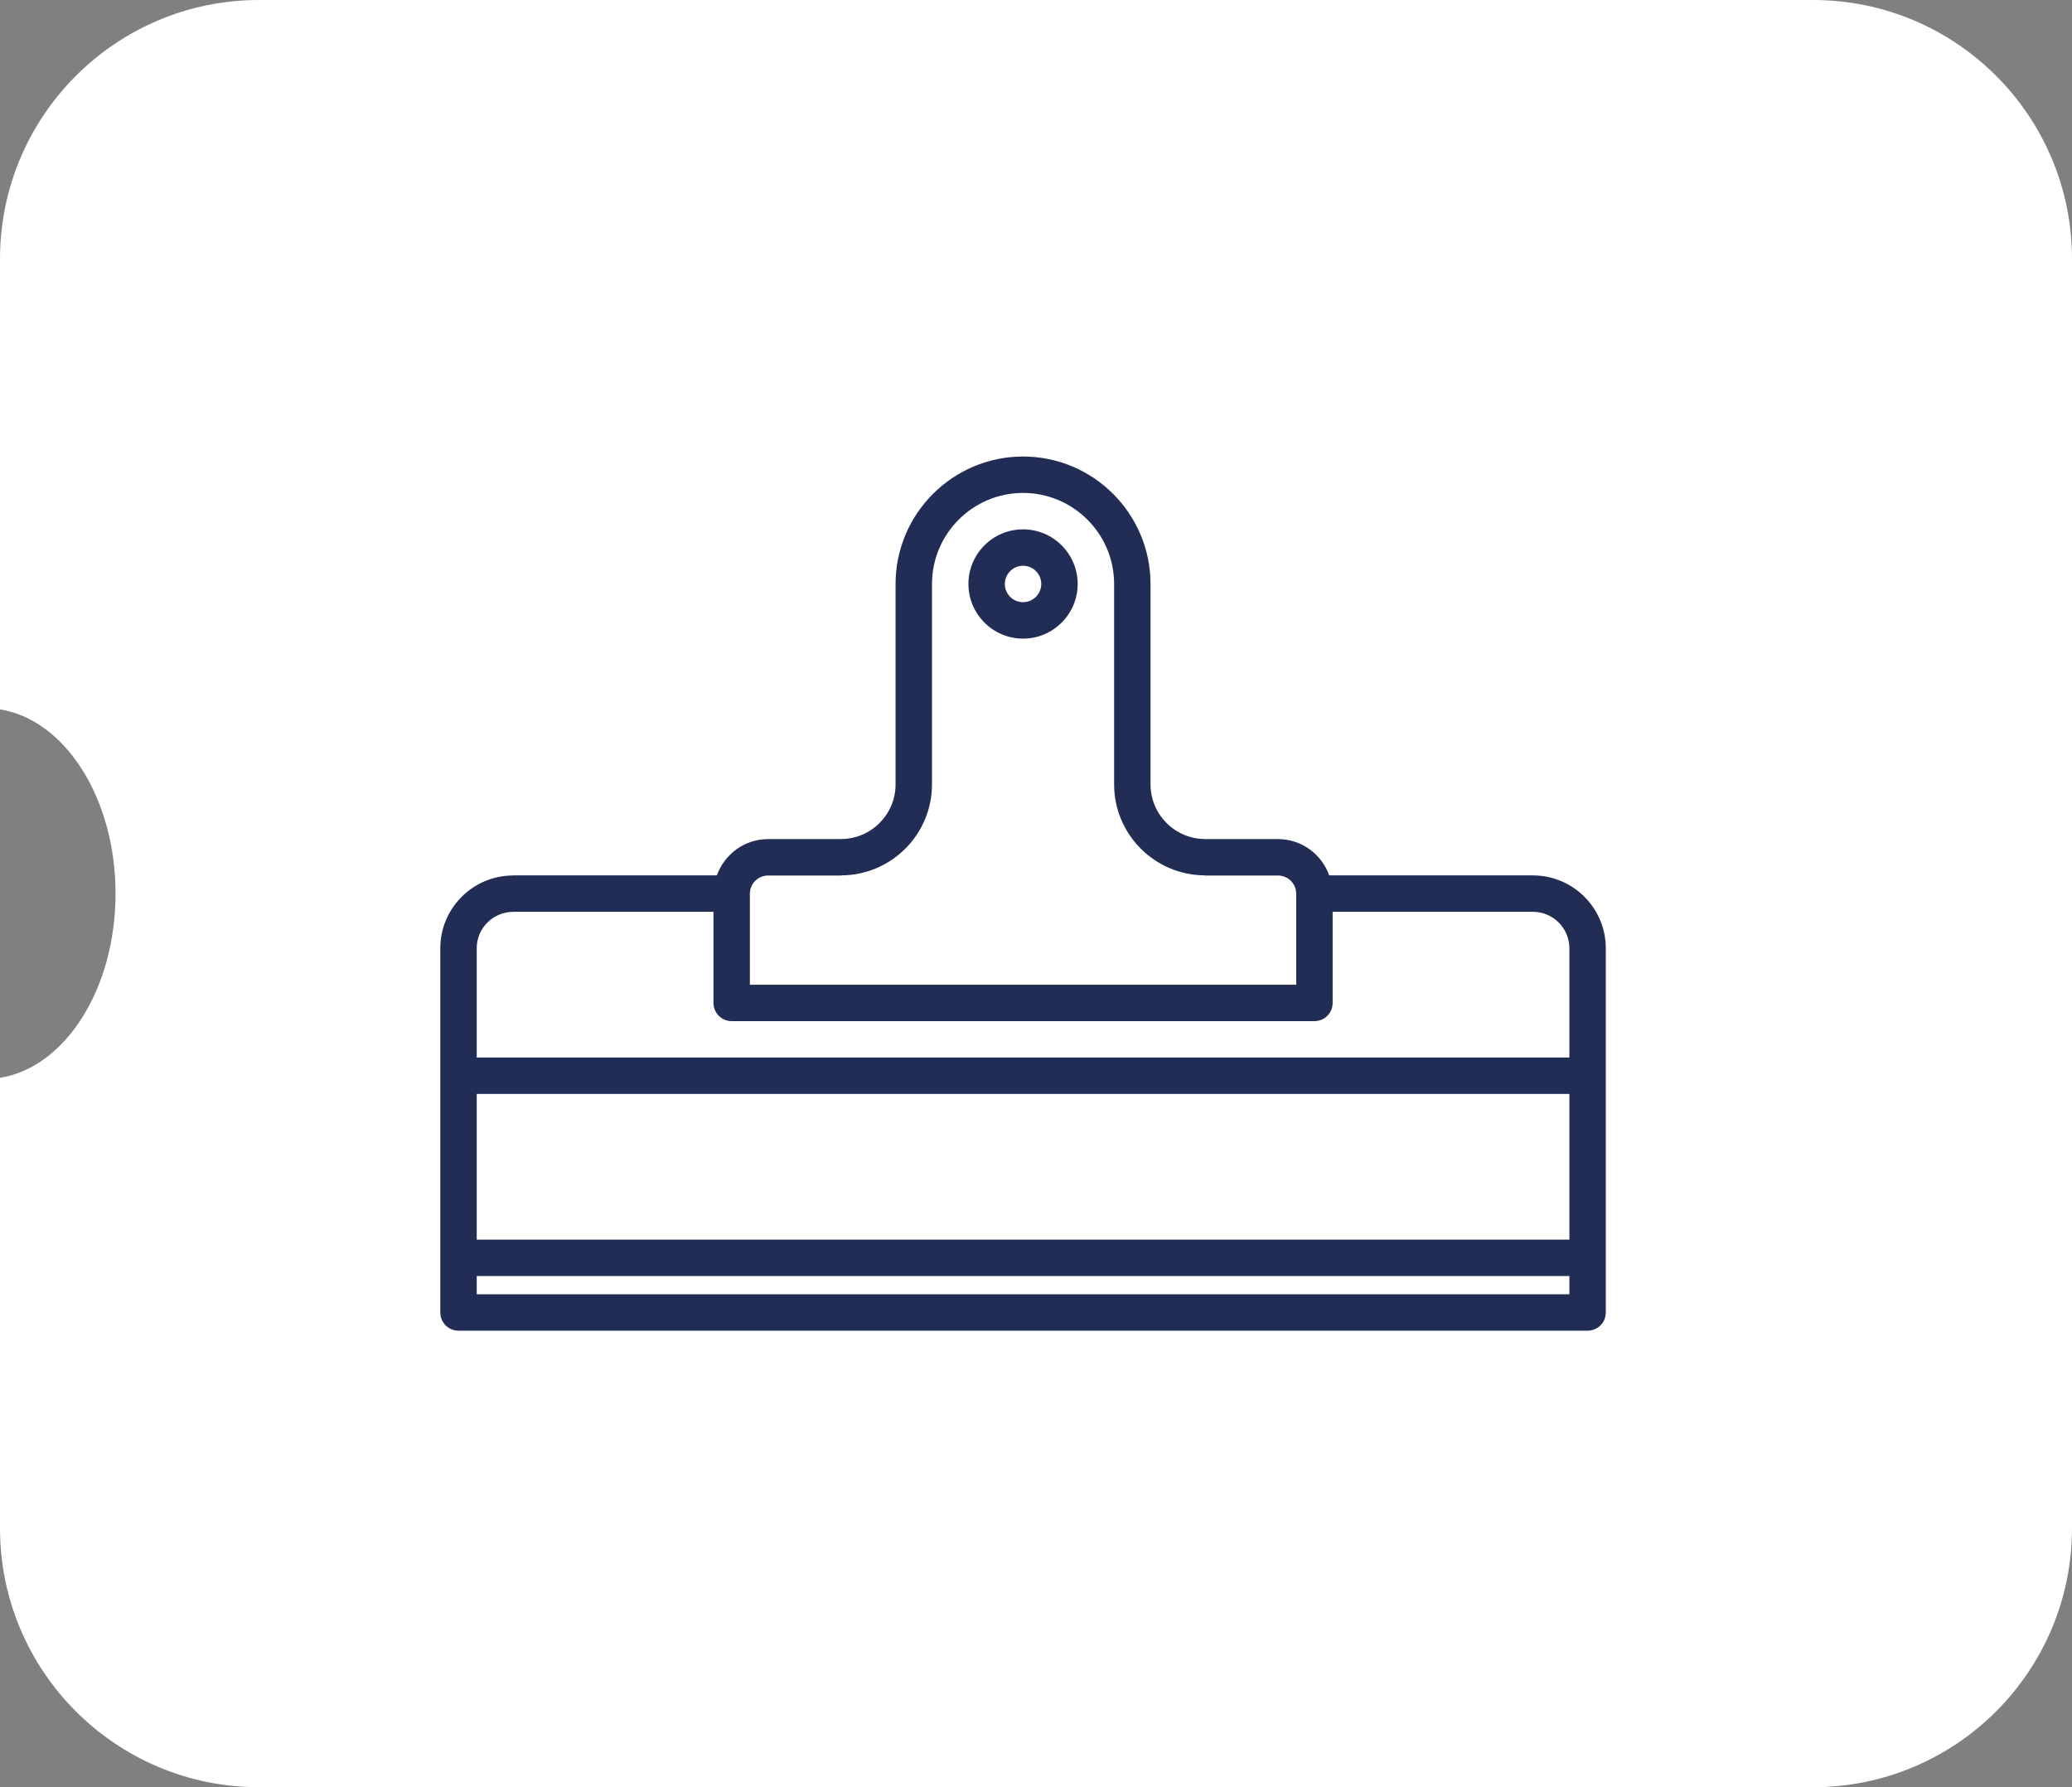 <svg width="80" height="69" viewBox="0 0 80 69" fill="none" xmlns="http://www.w3.org/2000/svg">
<rect x="0" y="0" width="80" height="69" fill="#808080" stroke="none"/>
<path fill-rule="evenodd" clip-rule="evenodd" d="M10 0C4.477 0 0 4.477 0 10V27.389C2.509 27.784 4.461 30.817 4.461 34.5C4.461 38.183 2.509 41.216 0 41.611V59C0 64.523 4.477 69 10 69H70C75.523 69 80 64.523 80 59V10C80 4.477 75.523 0 70 0H10Z" fill="white"/>
<path d="M17.703 51.375H61.297C61.686 51.375 62 51.061 62 50.672V41.53V36.611C62 35.06 60.737 33.797 59.185 33.797H51.322C51.029 32.983 50.258 32.395 49.344 32.395H46.545C46.54 32.395 46.536 32.393 46.531 32.393C45.368 32.393 44.422 31.446 44.422 30.283V22.547C44.422 19.834 42.213 17.625 39.5 17.625C36.787 17.625 34.578 19.834 34.578 22.547V30.283C34.578 31.446 33.632 32.393 32.469 32.393C32.464 32.393 32.46 32.395 32.455 32.395H29.656C28.742 32.395 27.971 32.983 27.678 33.797H19.815C19.808 33.797 19.803 33.8 19.796 33.8C18.252 33.81 17 35.066 17 36.611V41.53V50.672C17 51.061 17.314 51.375 17.703 51.375V51.375ZM60.594 47.859H18.406V42.233H60.594V47.859ZM18.406 49.969V49.266H60.594V49.969H18.406ZM35.984 30.283V22.547C35.984 20.608 37.562 19.031 39.5 19.031C41.438 19.031 43.016 20.608 43.016 22.547V30.283C43.016 32.212 44.579 33.781 46.504 33.796C46.514 33.797 46.521 33.802 46.531 33.802H49.344C49.732 33.802 50.047 34.117 50.047 34.505V38.018H28.953V34.505C28.953 34.117 29.268 33.802 29.656 33.802H32.469C32.479 33.802 32.486 33.797 32.496 33.796C34.421 33.781 35.984 32.212 35.984 30.283V30.283ZM19.812 35.205C19.816 35.205 19.82 35.203 19.823 35.203H27.547V38.721C27.547 39.11 27.861 39.424 28.25 39.424H50.75C51.139 39.424 51.453 39.11 51.453 38.721V35.203H59.185C59.962 35.203 60.594 35.834 60.594 36.611V40.827H18.406V36.611C18.406 35.836 19.037 35.205 19.812 35.205Z" fill="#212D55"/>
<path d="M39.5 24.656C40.663 24.656 41.609 23.709 41.609 22.546C41.609 21.383 40.663 20.437 39.5 20.437C38.337 20.437 37.391 21.383 37.391 22.546C37.391 23.709 38.337 24.656 39.5 24.656ZM39.5 21.843C39.888 21.843 40.203 22.158 40.203 22.546C40.203 22.934 39.888 23.249 39.5 23.249C39.112 23.249 38.797 22.934 38.797 22.546C38.797 22.158 39.112 21.843 39.5 21.843Z" fill="#212D55"/>
</svg>
